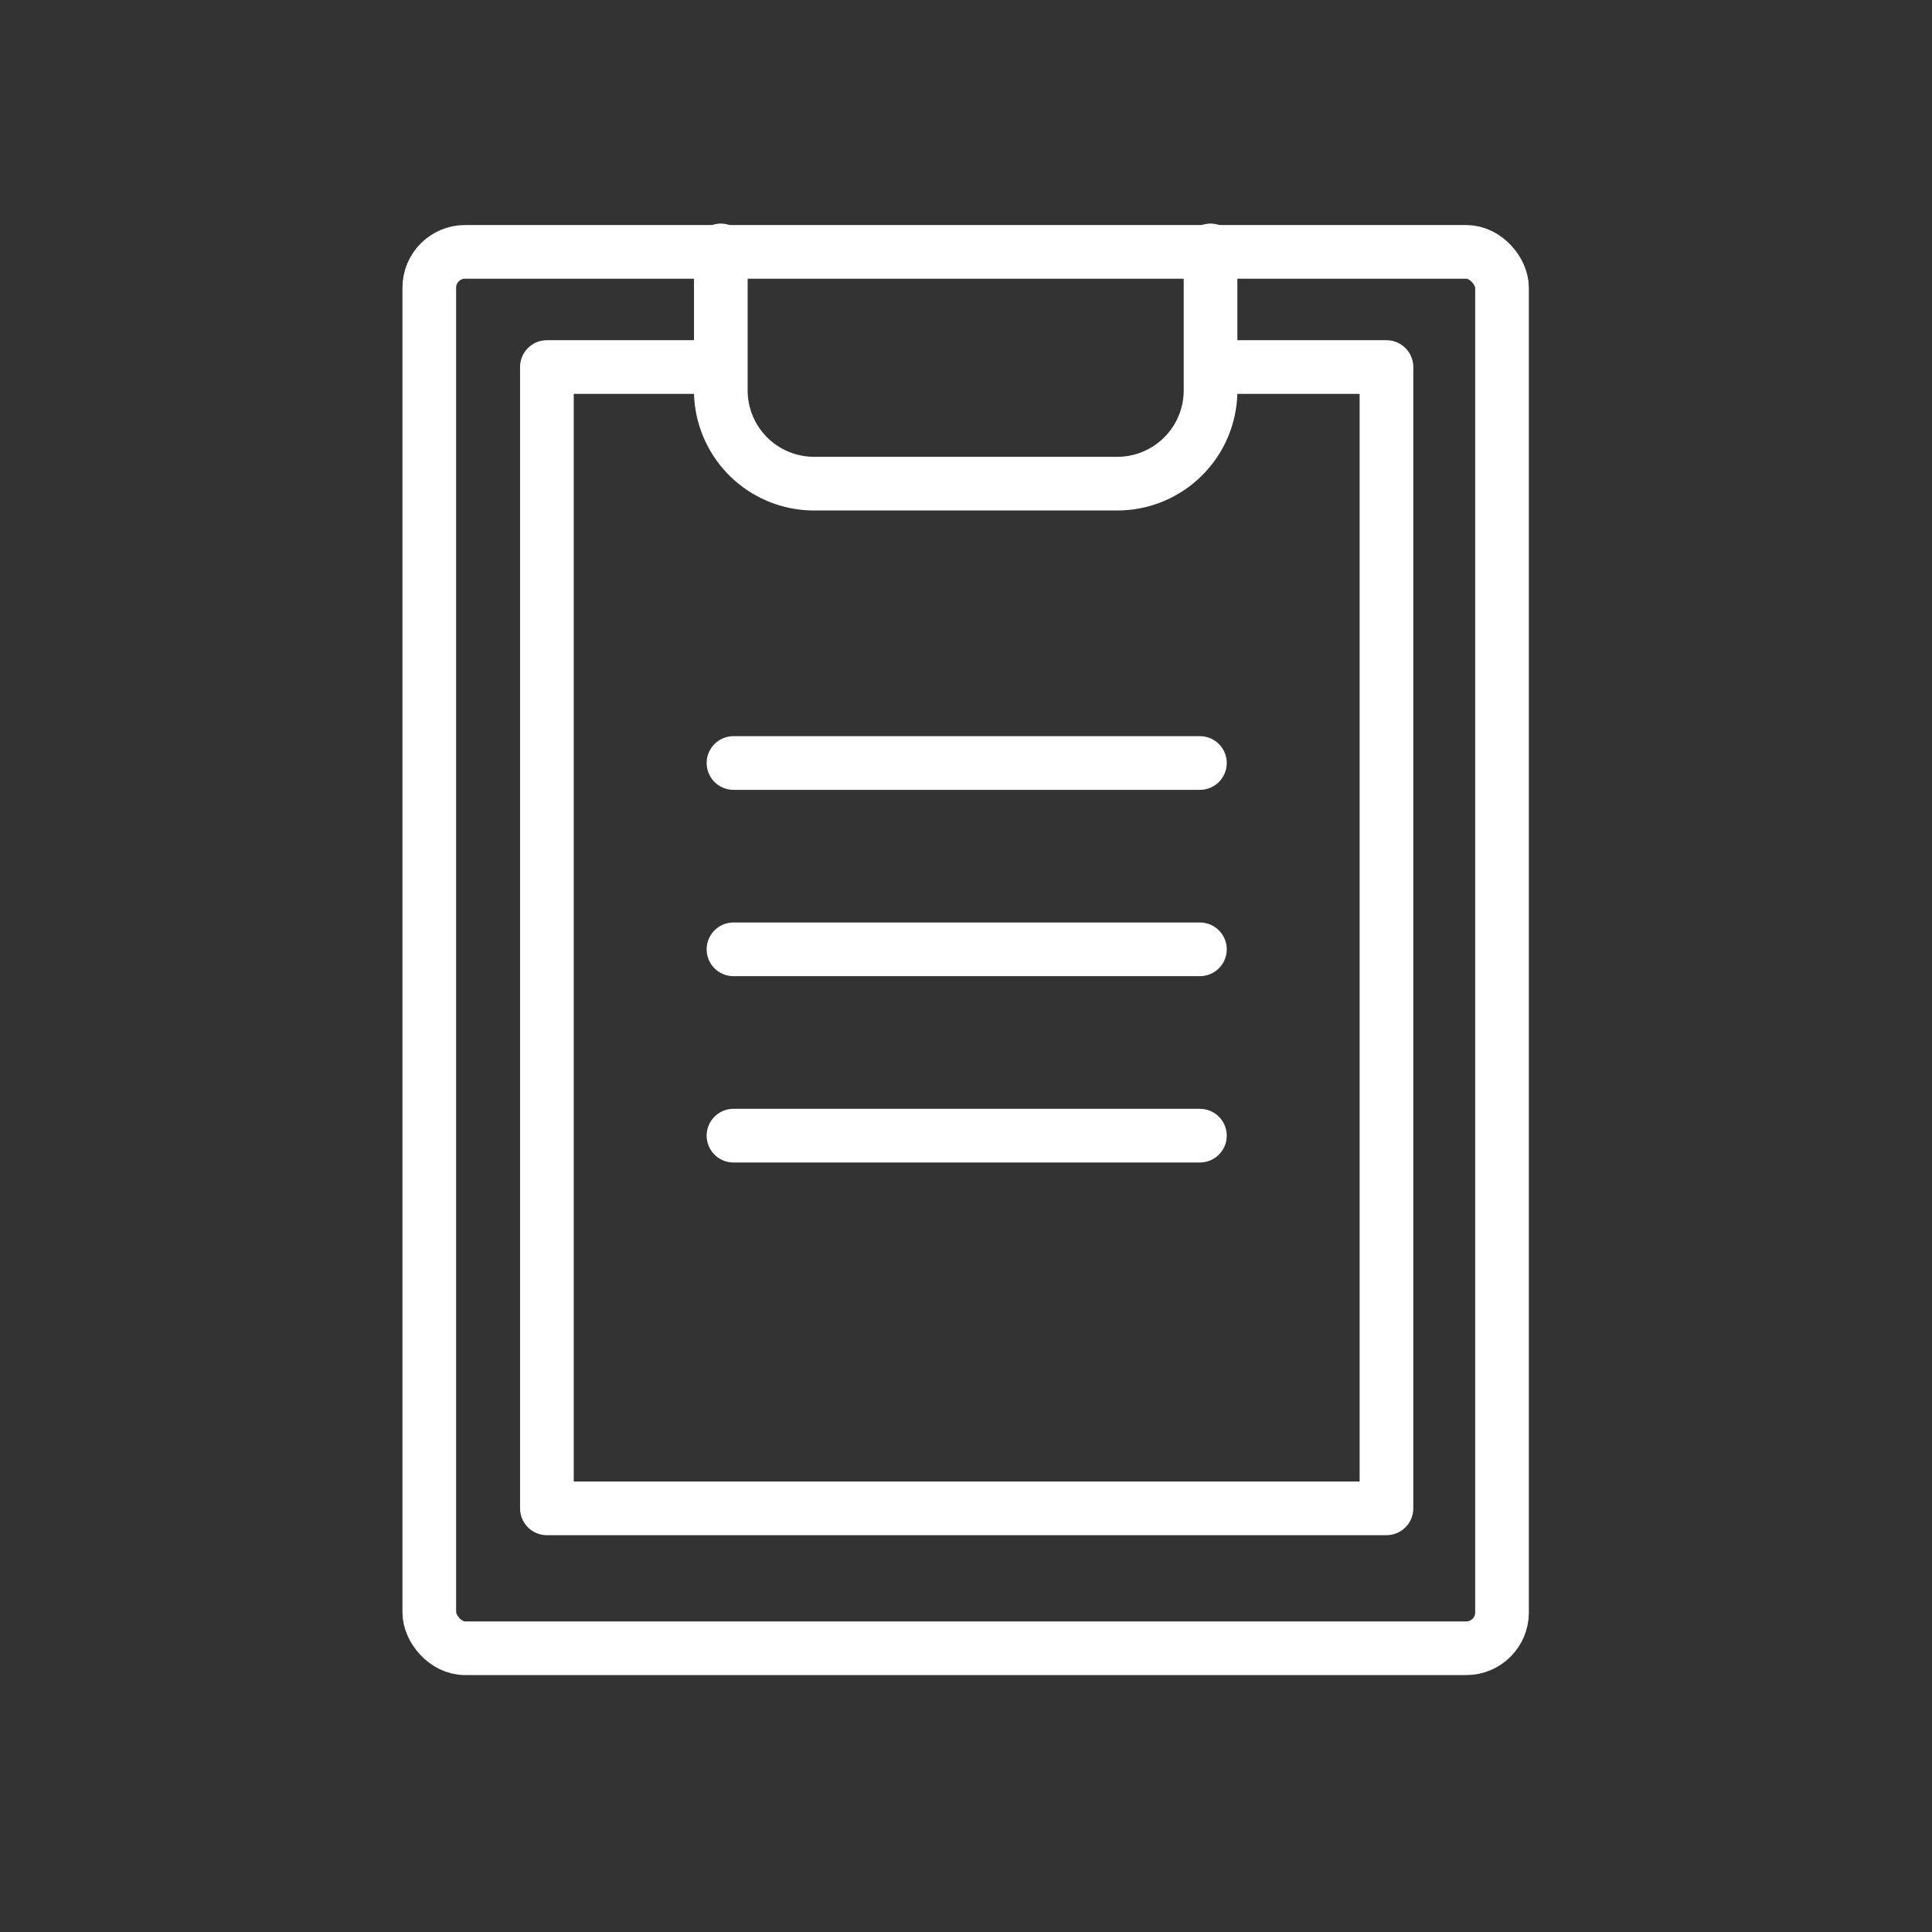 <svg xmlns="http://www.w3.org/2000/svg" width="54" height="54" viewBox="0 0 54 54">
  <rect x="0" y="0" width="54" height="54" fill="#333333" stroke="none"/>
  <g id="그룹_19046" data-name="그룹 19046" transform="translate(-311.959 -833)">
    <rect id="사각형_5208" data-name="사각형 5208" width="54" height="54" transform="translate(311.959 833)" fill="none"/>
    <g id="그룹_19045" data-name="그룹 19045" transform="translate(327.245 843.259)">
      <line id="선_1150" data-name="선 1150" x2="13.037" transform="translate(5.215 21.483)" fill="none" stroke="#fff" stroke-linecap="round" stroke-linejoin="round" stroke-width="1.5"/>
      <line id="선_1151" data-name="선 1151" x2="13.037" transform="translate(5.215 16.275)" fill="none" stroke="#fff" stroke-linecap="round" stroke-linejoin="round" stroke-width="1.5"/>
      <line id="선_1152" data-name="선 1152" x2="13.037" transform="translate(5.215 11.067)" fill="none" stroke="#fff" stroke-linecap="round" stroke-linejoin="round" stroke-width="1.5"/>
      <path id="패스_18707" data-name="패스 18707" d="M347.686,845h4.78v31.9H329V845h4.78" transform="translate(-329 -845)" fill="none" stroke="#fff" stroke-linecap="round" stroke-linejoin="round" stroke-width="1.5"/>
    </g>
    <rect id="사각형_4867" data-name="사각형 4867" width="29.983" height="39.029" rx="1" transform="translate(323.958 840.04)" fill="none" stroke="#fff" stroke-linecap="round" stroke-linejoin="round" stroke-width="1.5"/>
    <path id="패스_18708" data-name="패스 18708" d="M350.146,840v3.911a2.607,2.607,0,0,1-2.607,2.607h-8.474a2.607,2.607,0,0,1-2.607-2.607V840" transform="translate(-4.352)" fill="none" stroke="#fff" stroke-linecap="round" stroke-linejoin="round" stroke-width="1.5"/>
  </g>
</svg>
